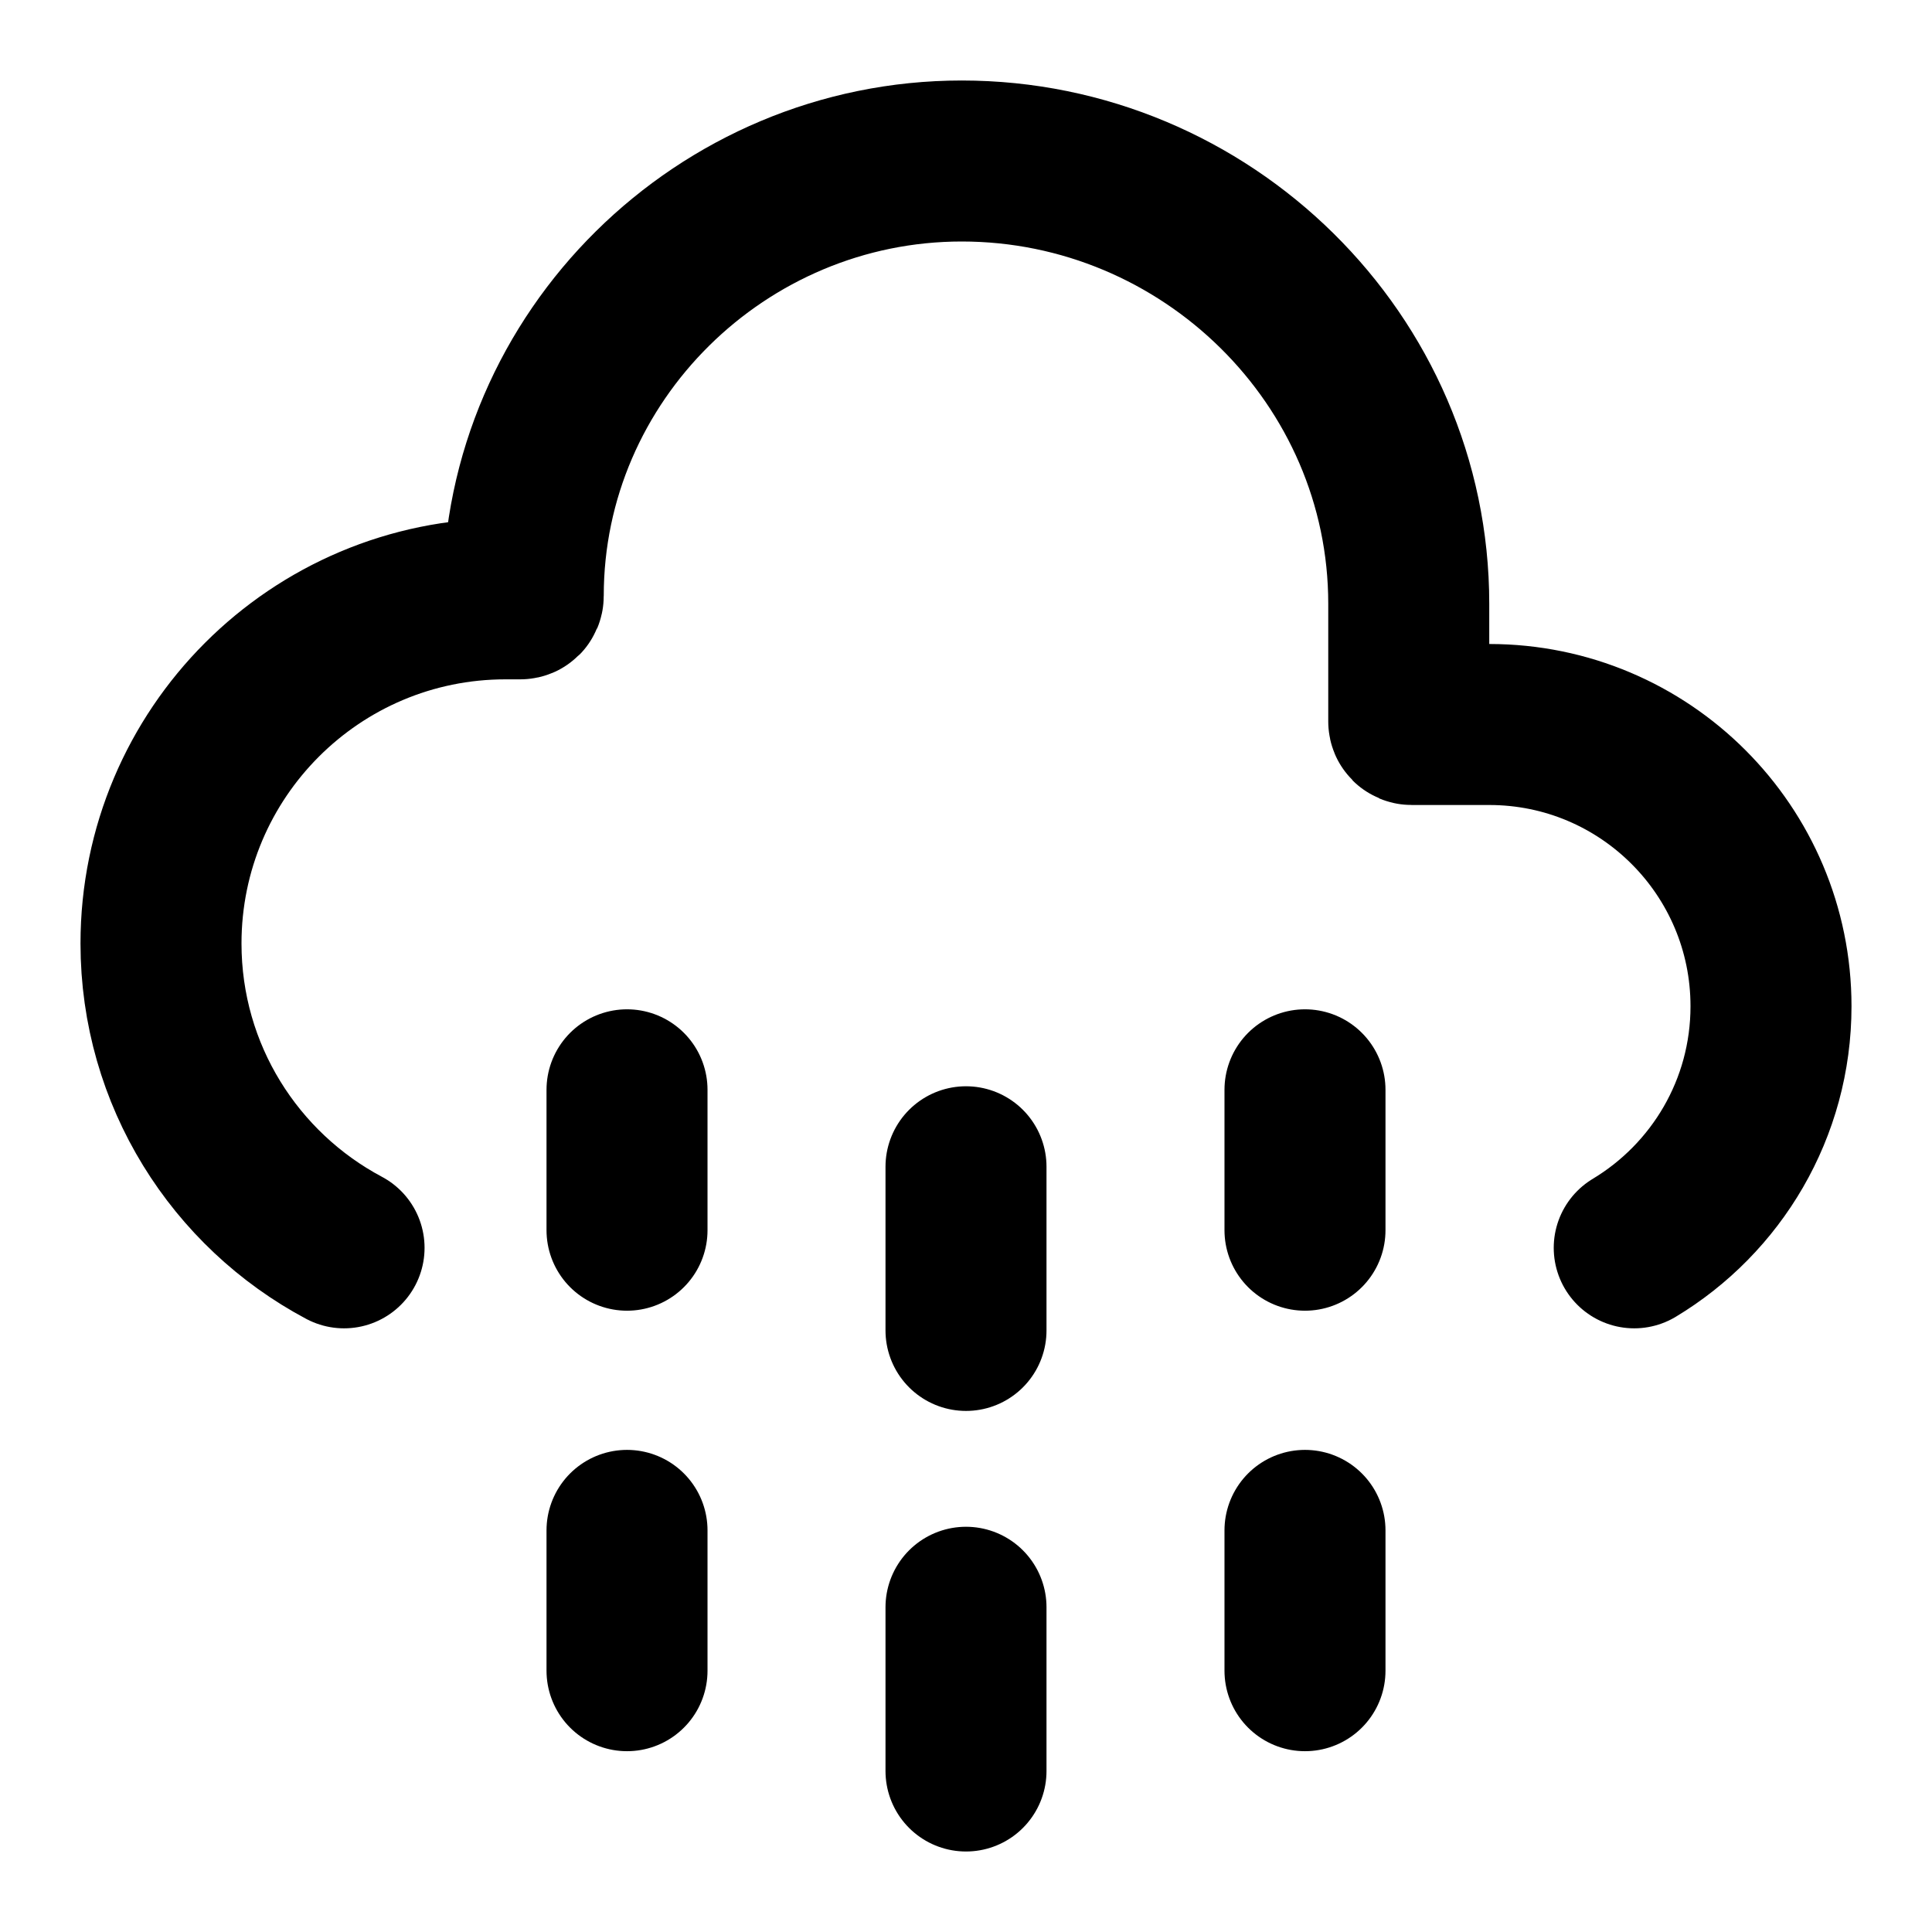<svg width="24" height="24" viewBox="0 0 24 24" fill="none" xmlns="http://www.w3.org/2000/svg">
<path d="M4.274 15.501C2.921 14.782 2 13.358 2 11.72C2 9.356 3.916 7.439 6.28 7.439H6.463C6.483 7.439 6.5 7.423 6.5 7.402C6.5 4.423 8.967 2 11.947 2C14.984 2 17.5 4.462 17.5 7.5V8.963C17.5 8.983 17.517 9 17.537 9H18.5C20.433 9 22 10.567 22 12.5C22 13.774 21.319 14.889 20.301 15.501M7.789 13.538V15.282M12 14.494V16.527M16.211 13.538V15.282M7.789 19.011V20.754M12 19.966V22M16.211 19.011V20.754" stroke="currentColor" stroke-width="2" stroke-linecap="round" stroke-linejoin="round"/>
</svg>
